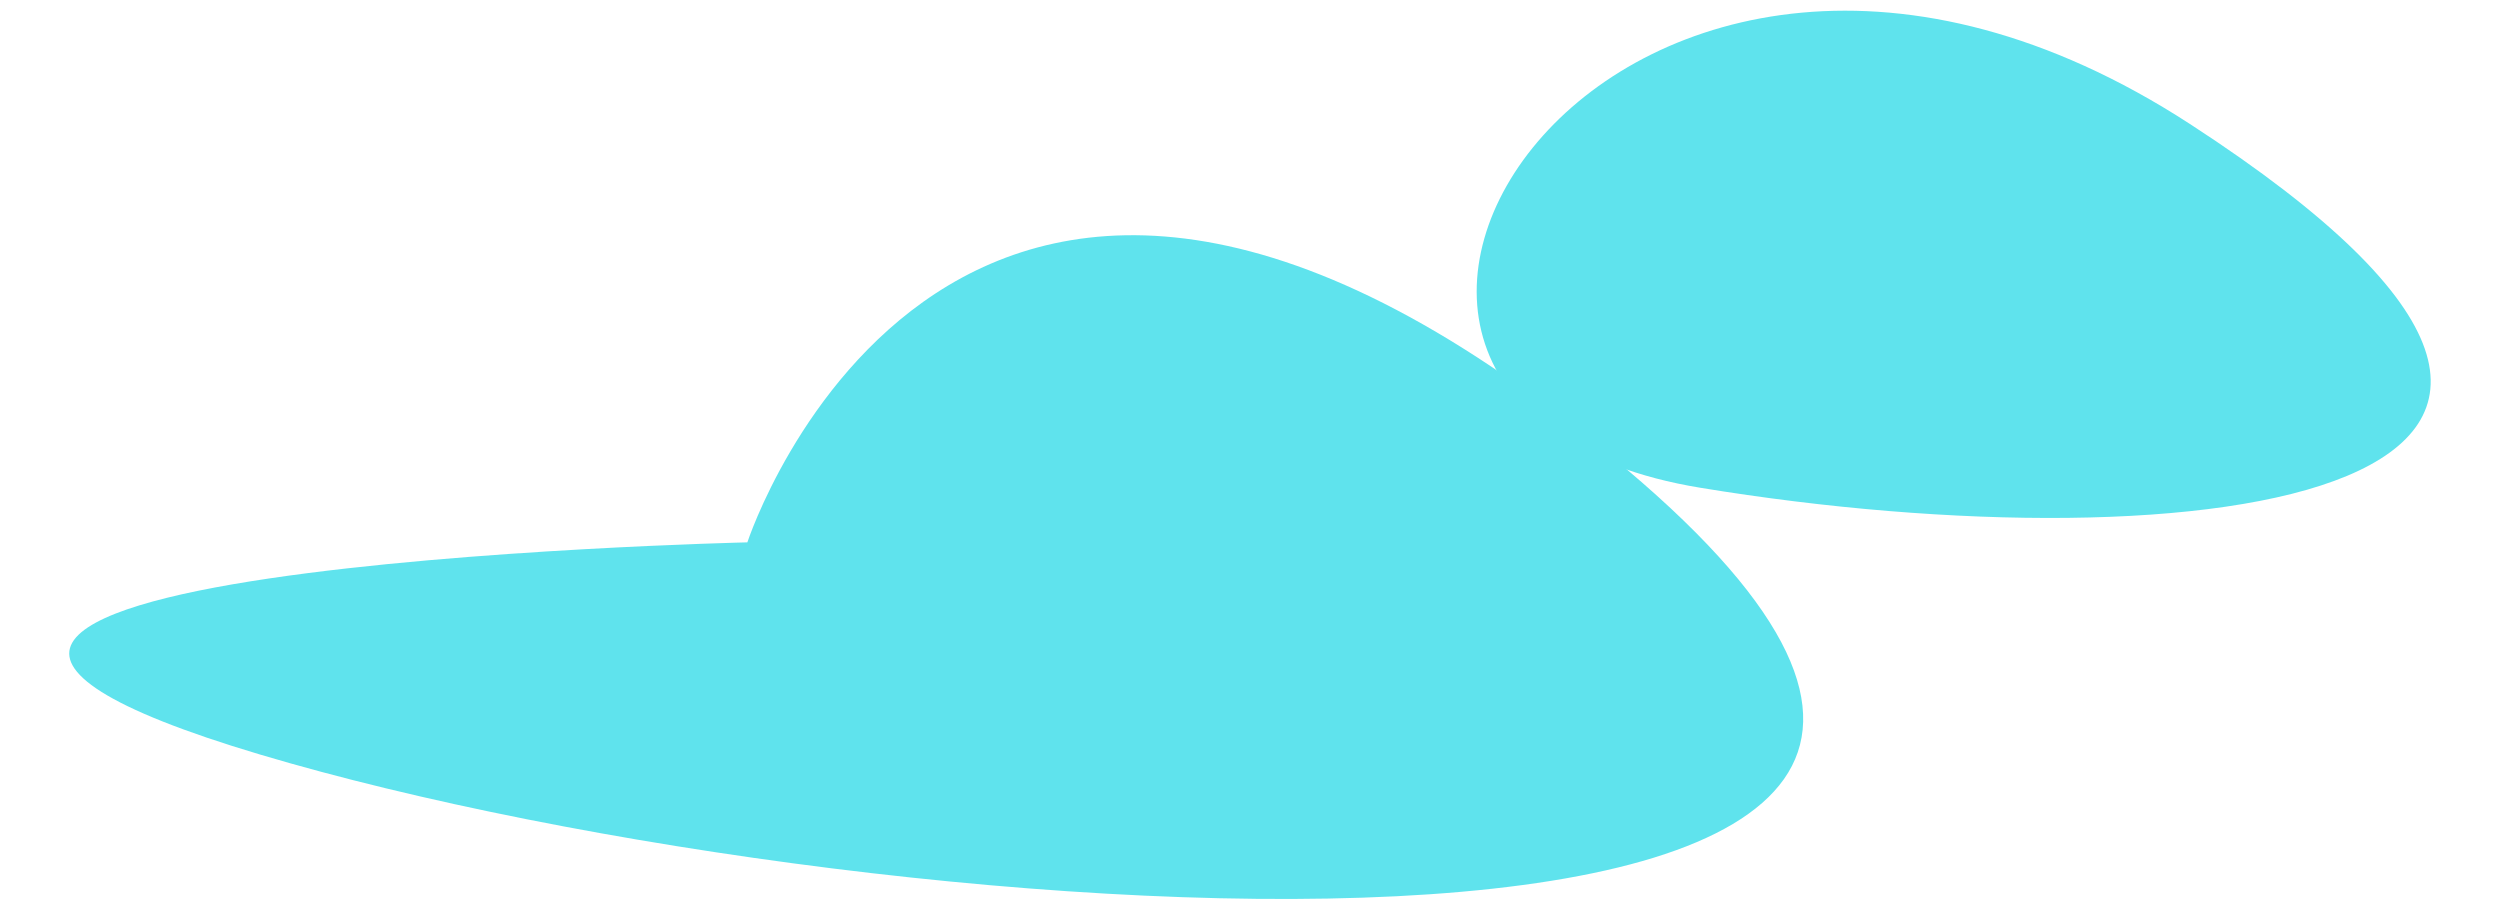 <?xml version="1.0" encoding="UTF-8"?>
<svg id="uuid-d18544a6-1e7a-45fa-83ae-1515562b1e3e" data-name="Layer 1" xmlns="http://www.w3.org/2000/svg" width="126.3" height="45.95" viewBox="0 0 126.3 45.95">
  <defs>
    <style>
      .uuid-6a27f6e8-5195-4595-a96c-b0d32e591575 {
        fill: #5fe3ed;
      }
    </style>
  </defs>
  <path class="uuid-6a27f6e8-5195-4595-a96c-b0d32e591575" d="M37.76,27.39s10.55-32.29,44.42-3.68c33.87,28.61-37.42,23.84-69.04,14.41-31.61-9.43,24.62-10.72,24.62-10.72Z"/>
  <path class="uuid-6a27f6e8-5195-4595-a96c-b0d32e591575" d="M110.63,6.26c28.87,18.74,.56,22.55-24.74,18.38-25.3-4.17-4.13-37.12,24.74-18.38Z"/>
</svg>